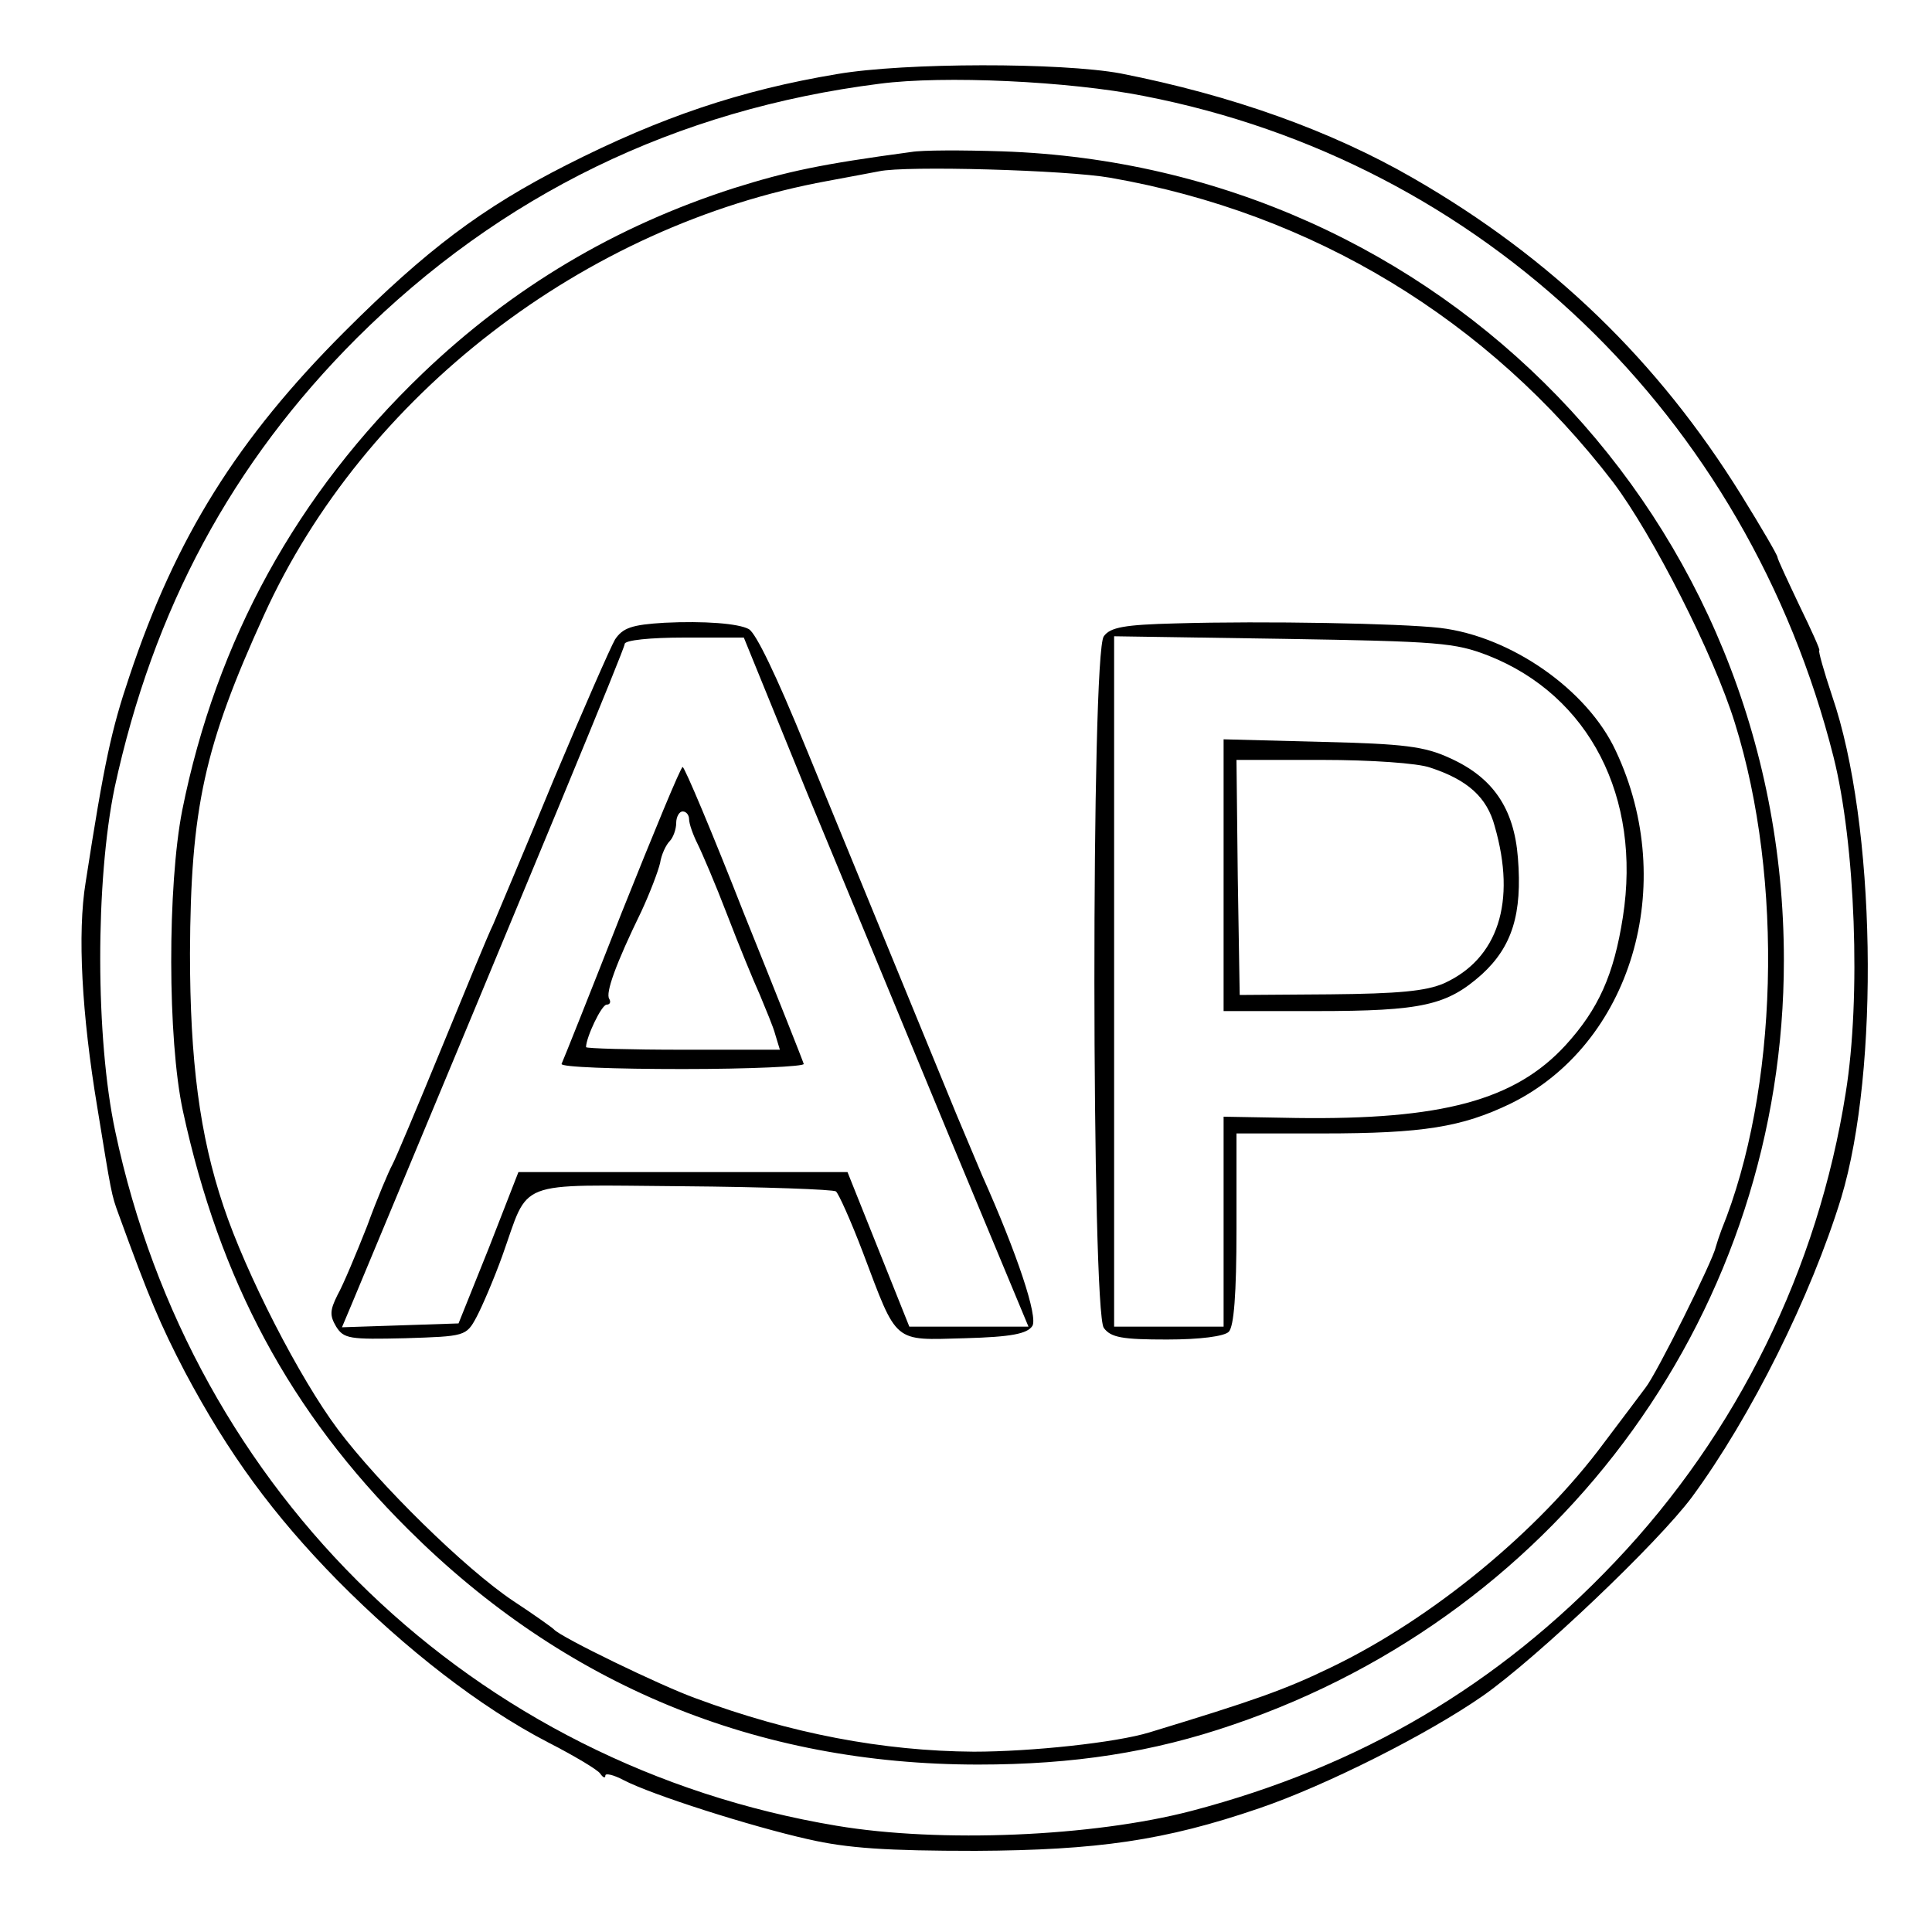 <?xml version="1.0" standalone="no"?>
<!DOCTYPE svg PUBLIC "-//W3C//DTD SVG 20010904//EN"
 "http://www.w3.org/TR/2001/REC-SVG-20010904/DTD/svg10.dtd">
<svg version="1.0" xmlns="http://www.w3.org/2000/svg"
 width="300pt" height="300pt" viewBox="0 0 300 300"
 preserveAspectRatio="xMidYMid meet">
<g transform="translate(0,300) scale(0.1,-0.1)"
fill="#000000" stroke="none">
<path d="M1300 2885 c-150 -25 -274 -67 -420 -141 -132 -67 -218 -132 -345
-259 -166 -166 -262 -319 -334 -535 -28 -83 -39 -133 -68 -320 -13 -79 -6
-205 18 -349 22 -135 22 -136 33 -166 48 -132 65 -172 103 -245 68 -128 137
-222 237 -324 107 -108 222 -197 326 -251 41 -21 78 -43 82 -49 4 -6 8 -8 8
-3 0 4 13 1 28 -7 44 -23 198 -72 287 -92 61 -14 122 -18 260 -18 189 1 294
16 440 66 103 35 262 115 348 175 84 59 271 237 324 308 92 125 185 312 232
465 60 199 54 581 -14 779 -13 39 -22 71 -20 71 2 0 -12 31 -31 70 -18 38 -34
72 -34 75 0 3 -25 46 -56 96 -129 208 -294 368 -509 492 -128 74 -282 129
-455 163 -92 17 -335 17 -440 -1z m476 -34 c526 -102 937 -496 1071 -1026 34
-135 43 -374 19 -522 -43 -273 -168 -528 -358 -728 -182 -192 -395 -318 -658
-387 -153 -40 -390 -50 -551 -23 -563 94 -1001 515 -1120 1078 -31 145 -31
389 -1 534 60 277 182 504 376 698 224 223 496 355 812 395 99 13 294 4 410
-19z"/>
<path d="M1415 2764 c-141 -19 -192 -30 -275 -56 -184 -59 -344 -154 -484
-288 -195 -187 -320 -414 -373 -678 -23 -117 -23 -356 1 -467 57 -263 166
-467 350 -650 243 -242 541 -365 885 -365 148 0 271 19 396 62 514 175 855
649 855 1187 0 683 -532 1233 -1214 1256 -61 2 -124 2 -141 -1z m309 -40 c315
-55 587 -220 781 -473 61 -81 156 -267 189 -374 76 -243 67 -571 -21 -787 -3
-8 -7 -20 -9 -27 -4 -20 -92 -197 -109 -218 -8 -11 -37 -49 -64 -85 -102 -138
-268 -274 -424 -349 -72 -35 -121 -52 -282 -101 -52 -16 -184 -30 -273 -30
-141 1 -284 28 -432 83 -53 19 -210 95 -220 107 -3 3 -31 23 -63 44 -75 50
-209 182 -272 266 -60 80 -143 242 -178 347 -37 110 -52 226 -52 393 1 225 22
321 115 525 155 341 497 605 875 674 33 6 69 13 80 15 41 9 291 2 359 -10z"/>
<path d="M1032 2033 c-51 -3 -65 -8 -77 -26 -7 -12 -50 -110 -95 -217 -44
-107 -87 -208 -94 -225 -8 -16 -44 -104 -81 -194 -37 -90 -71 -171 -76 -180
-5 -9 -23 -51 -39 -95 -17 -43 -37 -91 -46 -107 -12 -24 -12 -32 -2 -49 12
-19 21 -20 107 -18 93 3 95 3 111 33 9 17 27 59 40 95 43 120 16 110 280 108
127 -1 234 -5 238 -8 4 -3 23 -45 42 -95 54 -143 46 -136 158 -133 73 2 97 7
105 19 9 14 -23 111 -78 234 -7 17 -25 59 -40 95 -42 102 -182 443 -232 565
-49 120 -79 181 -90 188 -16 9 -70 13 -131 10z m222 -266 c55 -133 155 -374
221 -534 l122 -293 -93 0 -92 0 -48 120 -48 120 -255 0 -256 0 -46 -118 -47
-117 -90 -3 -91 -3 16 38 c295 707 423 1016 423 1023 0 6 40 10 93 10 l92 0
99 -243z"/>
<path d="M965 1582 c-49 -125 -91 -230 -93 -234 -2 -5 83 -8 188 -8 105 0 190
4 188 8 -1 4 -43 110 -93 234 -49 125 -92 227 -95 227 -3 0 -45 -102 -95 -227z
m105 146 c0 -7 6 -24 13 -38 7 -14 28 -63 46 -110 18 -47 41 -103 51 -125 9
-22 21 -50 24 -62 l7 -23 -150 0 c-83 0 -151 2 -151 4 0 15 24 66 32 66 5 0 7
4 4 9 -6 9 10 54 50 136 13 28 26 62 29 75 2 13 9 28 15 34 5 5 10 18 10 28 0
10 5 18 10 18 6 0 10 -6 10 -12z"/>
<path d="M1826 2032 c-80 -2 -102 -6 -112 -20 -20 -25 -19 -1049 0 -1074 11
-15 29 -18 98 -18 52 0 89 5 96 12 8 8 12 58 12 160 l0 148 134 0 c156 0 216
10 291 46 188 92 262 340 164 548 -44 95 -163 178 -273 191 -61 7 -273 11
-410 7z m485 -50 c157 -62 238 -220 209 -406 -14 -90 -38 -143 -89 -199 -79
-86 -193 -116 -418 -113 l-113 2 0 -163 0 -163 -85 0 -85 0 0 536 0 536 263
-4 c243 -4 266 -6 318 -26z"/>
<path d="M1900 1641 l0 -211 143 0 c166 0 204 9 258 57 47 43 63 94 56 181 -6
77 -39 125 -106 155 -39 18 -71 22 -198 25 l-153 4 0 -211z m321 167 c58 -19
88 -46 100 -91 34 -118 5 -206 -79 -244 -28 -12 -70 -16 -177 -17 l-140 -1 -3
183 -2 182 133 0 c75 0 149 -5 168 -12z"/>
</g>
</svg>
